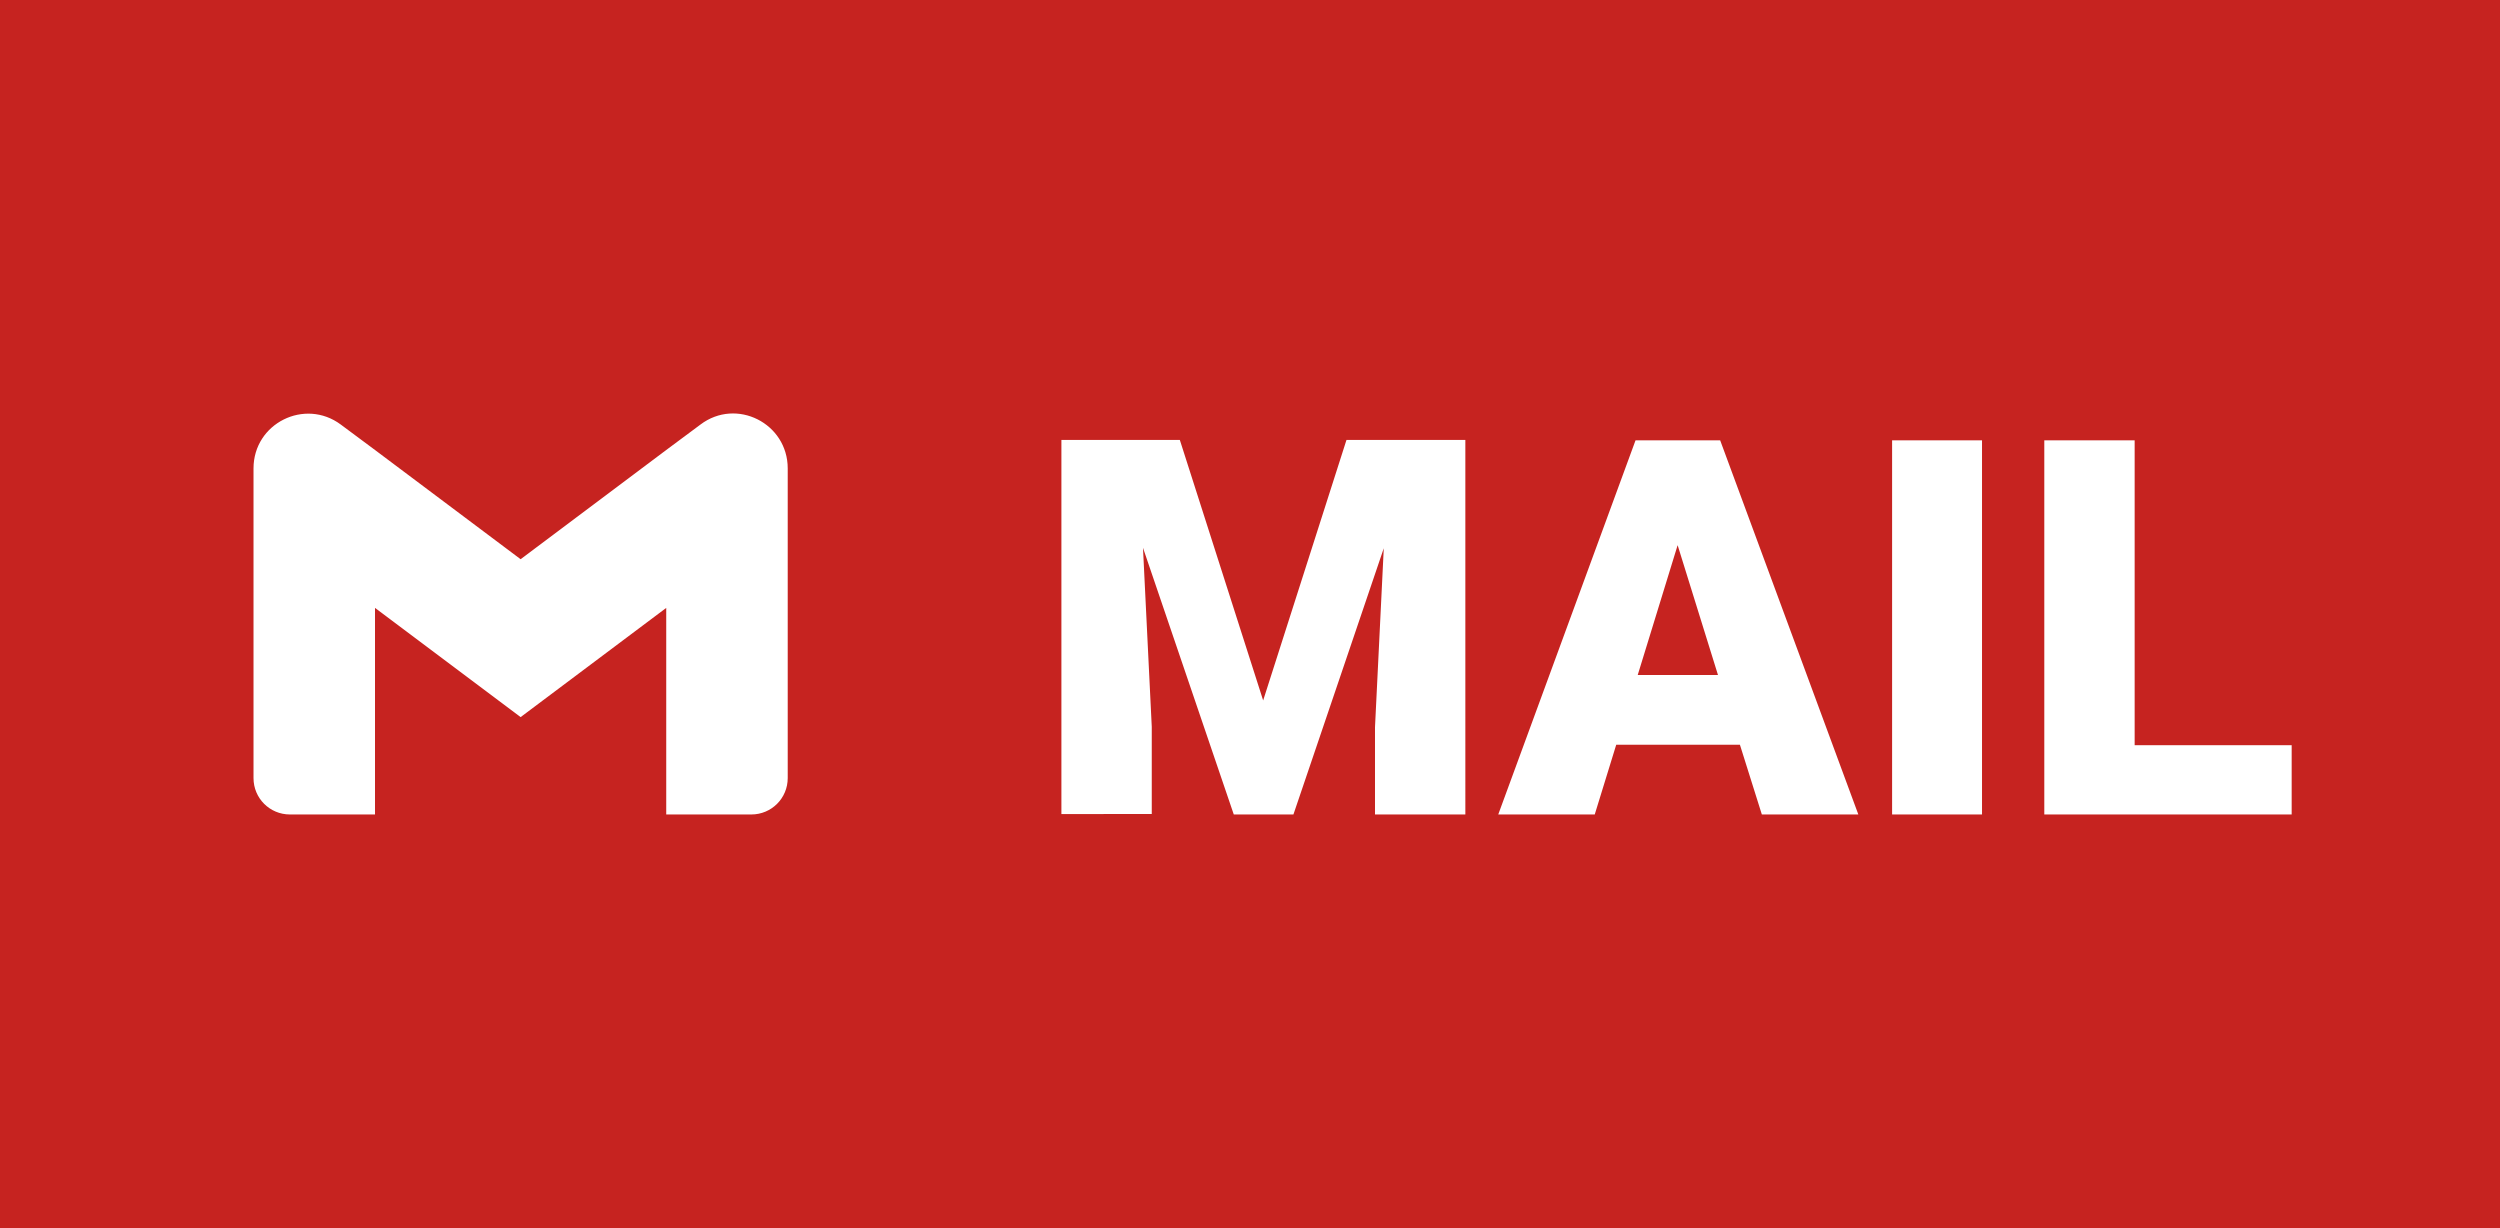 <?xml version="1.0" encoding="utf-8"?>
<!-- Generator: Adobe Illustrator 26.5.0, SVG Export Plug-In . SVG Version: 6.00 Build 0)  -->
<svg version="1.1" id="Capa_1" xmlns="http://www.w3.org/2000/svg" xmlns:xlink="http://www.w3.org/1999/xlink" x="0px" y="0px"
	 viewBox="0 0 57 28" style="enable-background:new 0 0 57 28;" xml:space="preserve">
<style type="text/css">
	.st0{fill:#C62320;}
</style>
<g>
	<polygon class="st0" points="37.34,15.39 39.17,15.39 38.25,12.43 	"/>
	<path class="st0" d="M0,0v28h57V0H0z M17.96,11.79v5.95c0,0.46-0.37,0.83-0.83,0.83h-1.94v-4.71l-3.32,2.49l-3.32-2.49v4.71H6.61
		c-0.46,0-0.83-0.37-0.83-0.83v-5.95v-1.11c0-1.03,1.17-1.61,1.99-1l0.78,0.58l3.32,2.49l3.32-2.49l0.78-0.58
		c0.82-0.62,1.99-0.03,1.99,1V11.79z M33.41,18.57h-2.06v-1.99l0.2-4.08l-2.06,6.07h-1.36l-2.07-6.08l0.2,4.08v1.99H24.2v-8.53h2.7
		l1.9,5.94l1.9-5.94h2.71V18.57z M40.17,18.57l-0.5-1.59h-2.82l-0.49,1.59h-2.2l3.13-8.53h1.93l3.15,8.53H40.17z M45.19,18.57h-2.05
		v-8.53h2.05V18.57z M52.25,18.57h-5.64v-8.53h2.06v6.95h3.58V18.57z"/>
</g>
</svg>
